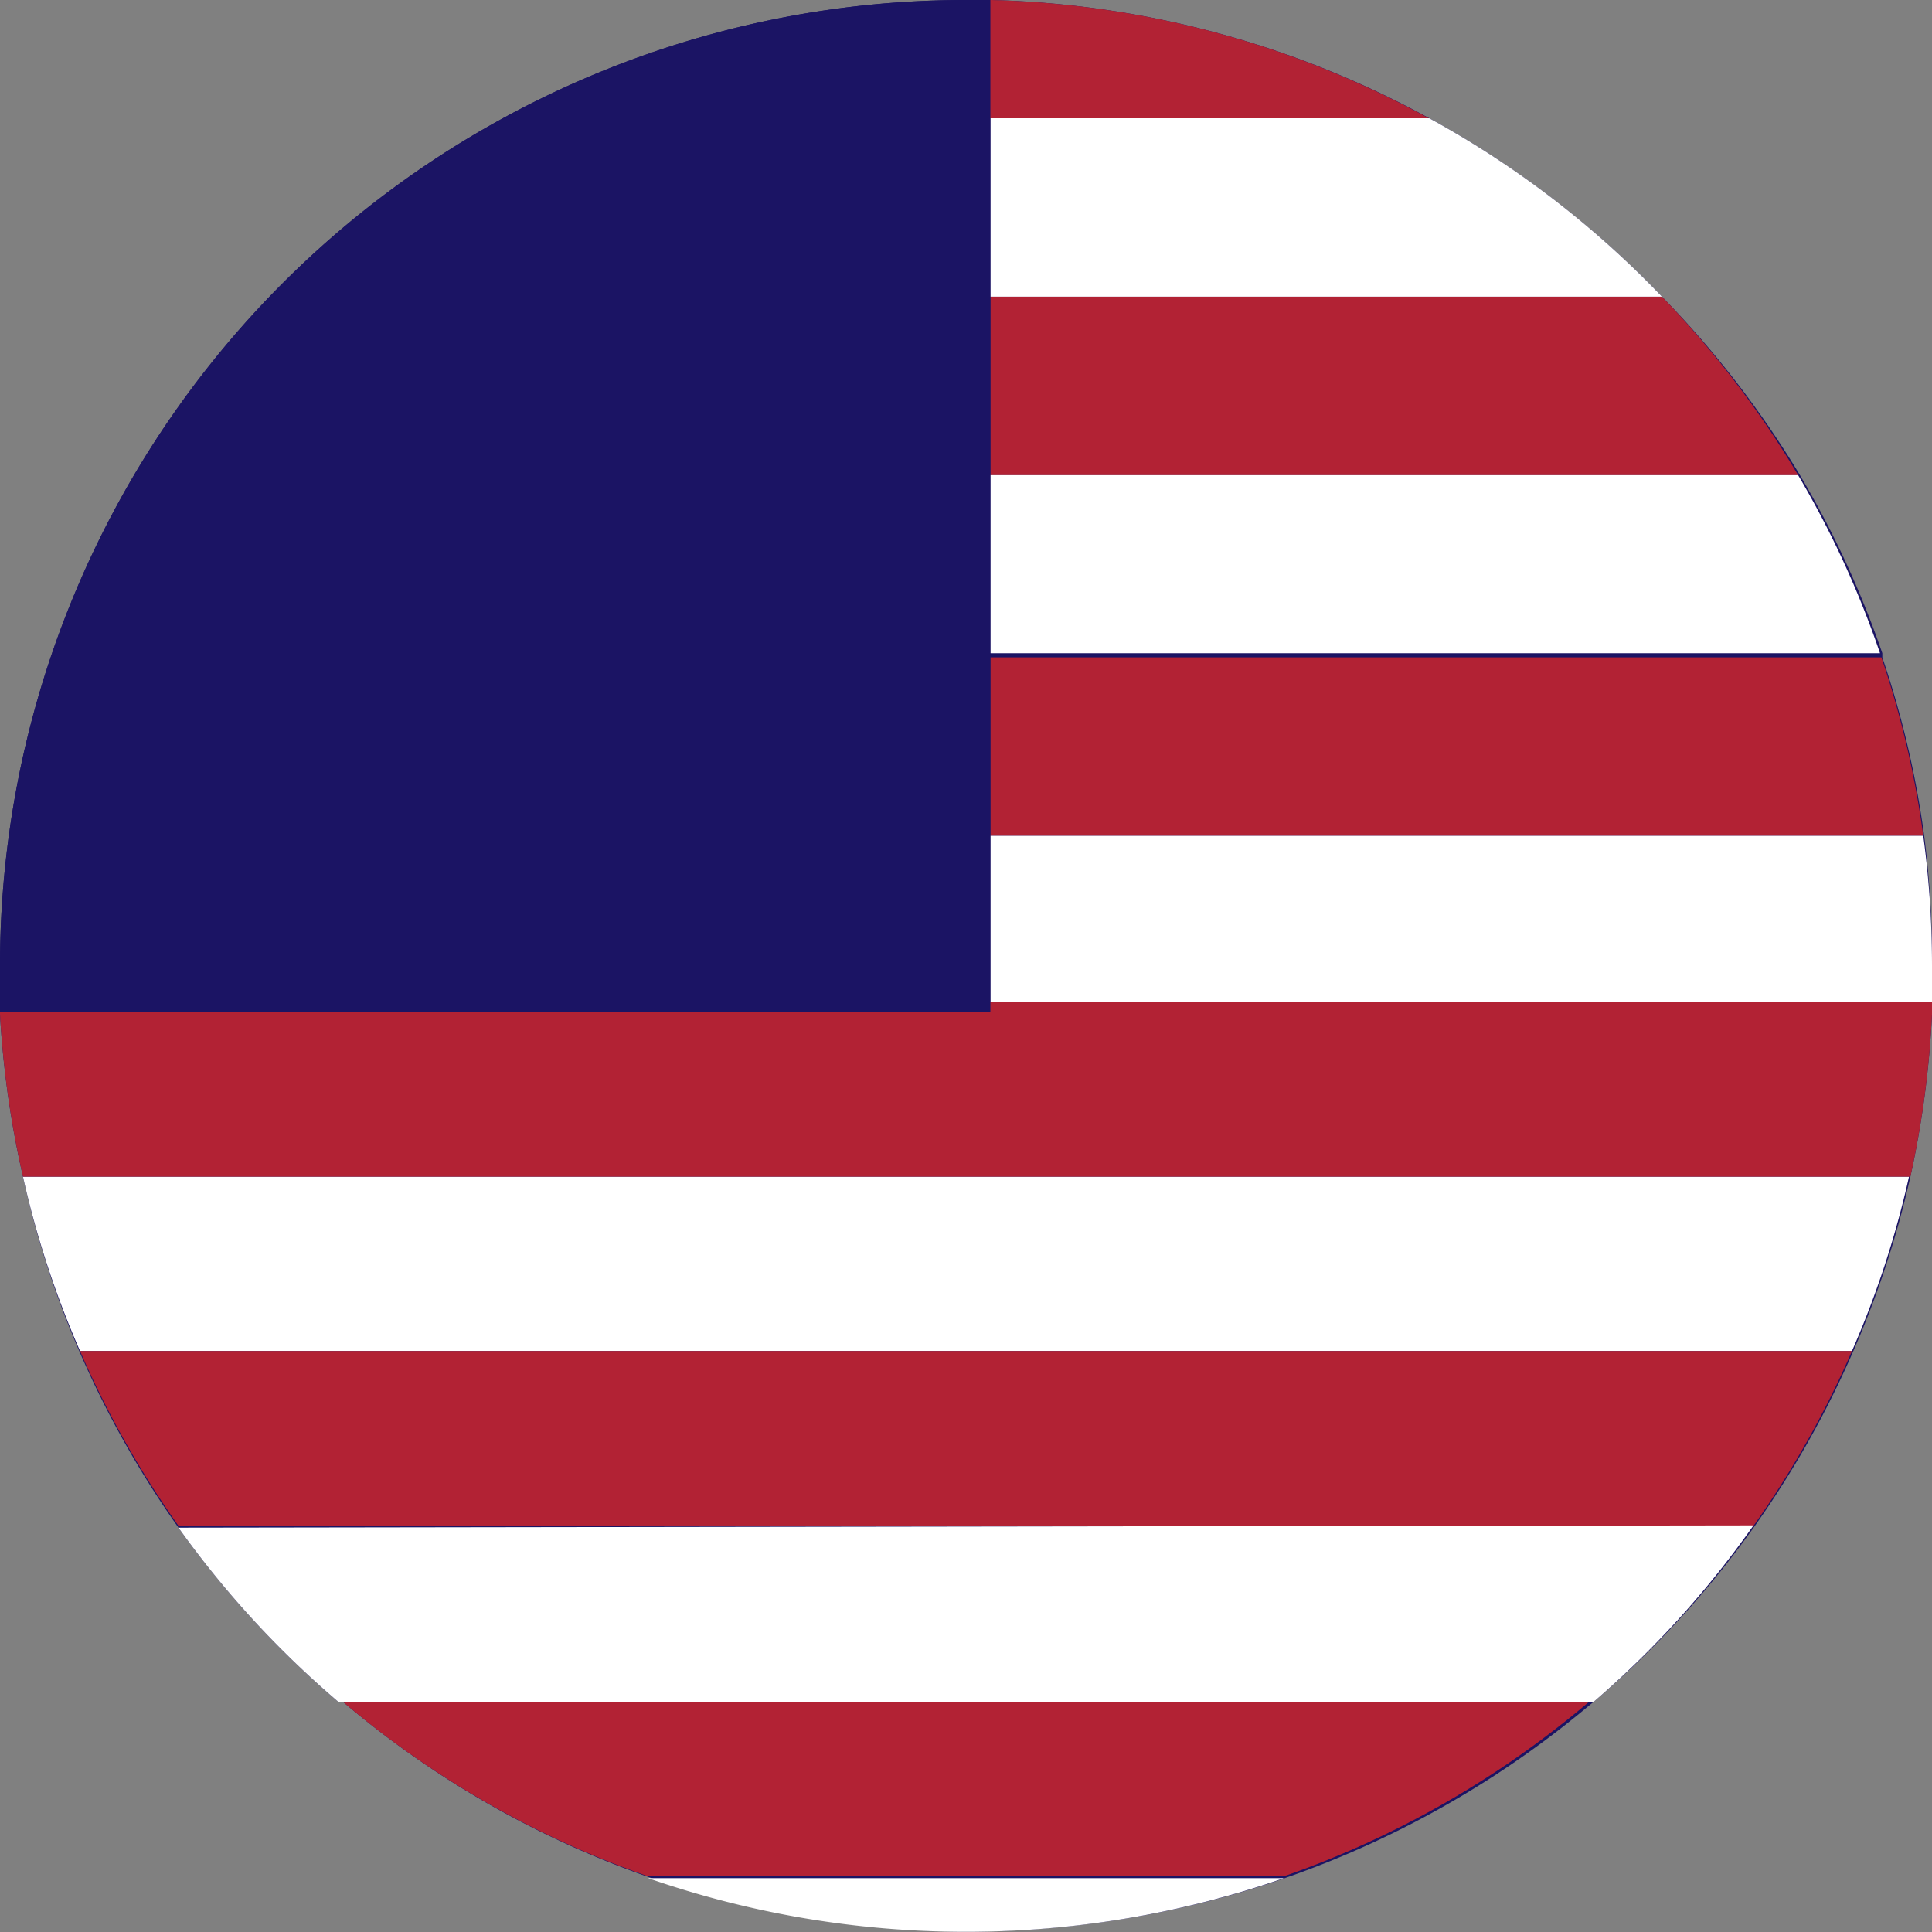 <svg xmlns="http://www.w3.org/2000/svg" viewBox="0 0 42 42"><rect x="0" y="0" width="42" height="42" fill="#808080" stroke="none"/><defs><style>.cls-1{fill:#1b1464;}.cls-2{fill:#fff;}.cls-3{fill:#b22234;}</style></defs><title>euaFlag</title><g id="Camada_2" data-name="Camada 2"><g id="Camada_1-2" data-name="Camada 1"><path class="cls-1" d="M42,21q0,.39,0,.79c0,.09,0,.17,0,.26a21.13,21.13,0,0,1-.47,3.53,20.66,20.66,0,0,1-1.24,3.79,21.2,21.2,0,0,1-2.14,3.8A20.91,20.91,0,0,1,34.64,37l-.11.09A21,21,0,0,1,7.46,37L7.36,37a20.91,20.91,0,0,1-3.48-3.79,21.2,21.2,0,0,1-2.14-3.8A20.66,20.66,0,0,1,.5,25.58,21.13,21.13,0,0,1,0,22.05c0-.09,0-.17,0-.26q0-.39,0-.79A21,21,0,0,1,21,0h.52A20.93,20.93,0,0,1,36.13,6.45a21.1,21.1,0,0,1,3,3.88,20.76,20.76,0,0,1,1.79,3.87l0,.09a20.66,20.66,0,0,1,.91,3.88A20.94,20.94,0,0,1,42,21Z"/><path class="cls-2" d="M41.5,25.58a20.66,20.66,0,0,1-1.24,3.79H1.74A20.66,20.66,0,0,1,.5,25.58Z"/><path class="cls-3" d="M40.26,29.37a21.2,21.2,0,0,1-2.14,3.8H3.88a21.2,21.2,0,0,1-2.14-3.8Z"/><path class="cls-2" d="M38.12,33.16A20.91,20.91,0,0,1,34.64,37H7.36a20.91,20.91,0,0,1-3.48-3.79Z"/><path class="cls-3" d="M34.54,37a20.88,20.88,0,0,1-6.63,3.79H14.09A20.88,20.88,0,0,1,7.46,37Z"/><path class="cls-2" d="M27.91,40.83a21.06,21.06,0,0,1-13.82,0Z"/><path class="cls-2" d="M36.13,6.45H21.53V2.57h9.54A20.8,20.8,0,0,1,36.13,6.45Z"/><path class="cls-3" d="M39.09,10.33H21.53V6.45H36.13A21.1,21.1,0,0,1,39.09,10.33Z"/><path class="cls-2" d="M40.87,14.2H21.53V10.33H39.09A20.76,20.76,0,0,1,40.87,14.2Z"/><path class="cls-3" d="M41.81,18.17H21.53V14.29H40.9A20.66,20.66,0,0,1,41.81,18.17Z"/><path class="cls-2" d="M42,21q0,.39,0,.79c0,.09,0,.17,0,.26H21.53V18.17H41.81A20.94,20.94,0,0,1,42,21Z"/><path class="cls-3" d="M42,21.79c0,.09,0,.17,0,.26a21.13,21.13,0,0,1-.47,3.53H.5A21.13,21.13,0,0,1,0,22.05c0-.09,0-.17,0-.26Z"/><path class="cls-1" d="M21.53,0v22H0c0-.09,0-.17,0-.26q0-.39,0-.79A21,21,0,0,1,21,0Z"/><path class="cls-3" d="M31.06,2.57H21.53V0A20.86,20.86,0,0,1,31.06,2.57Z"/></g></g></svg>